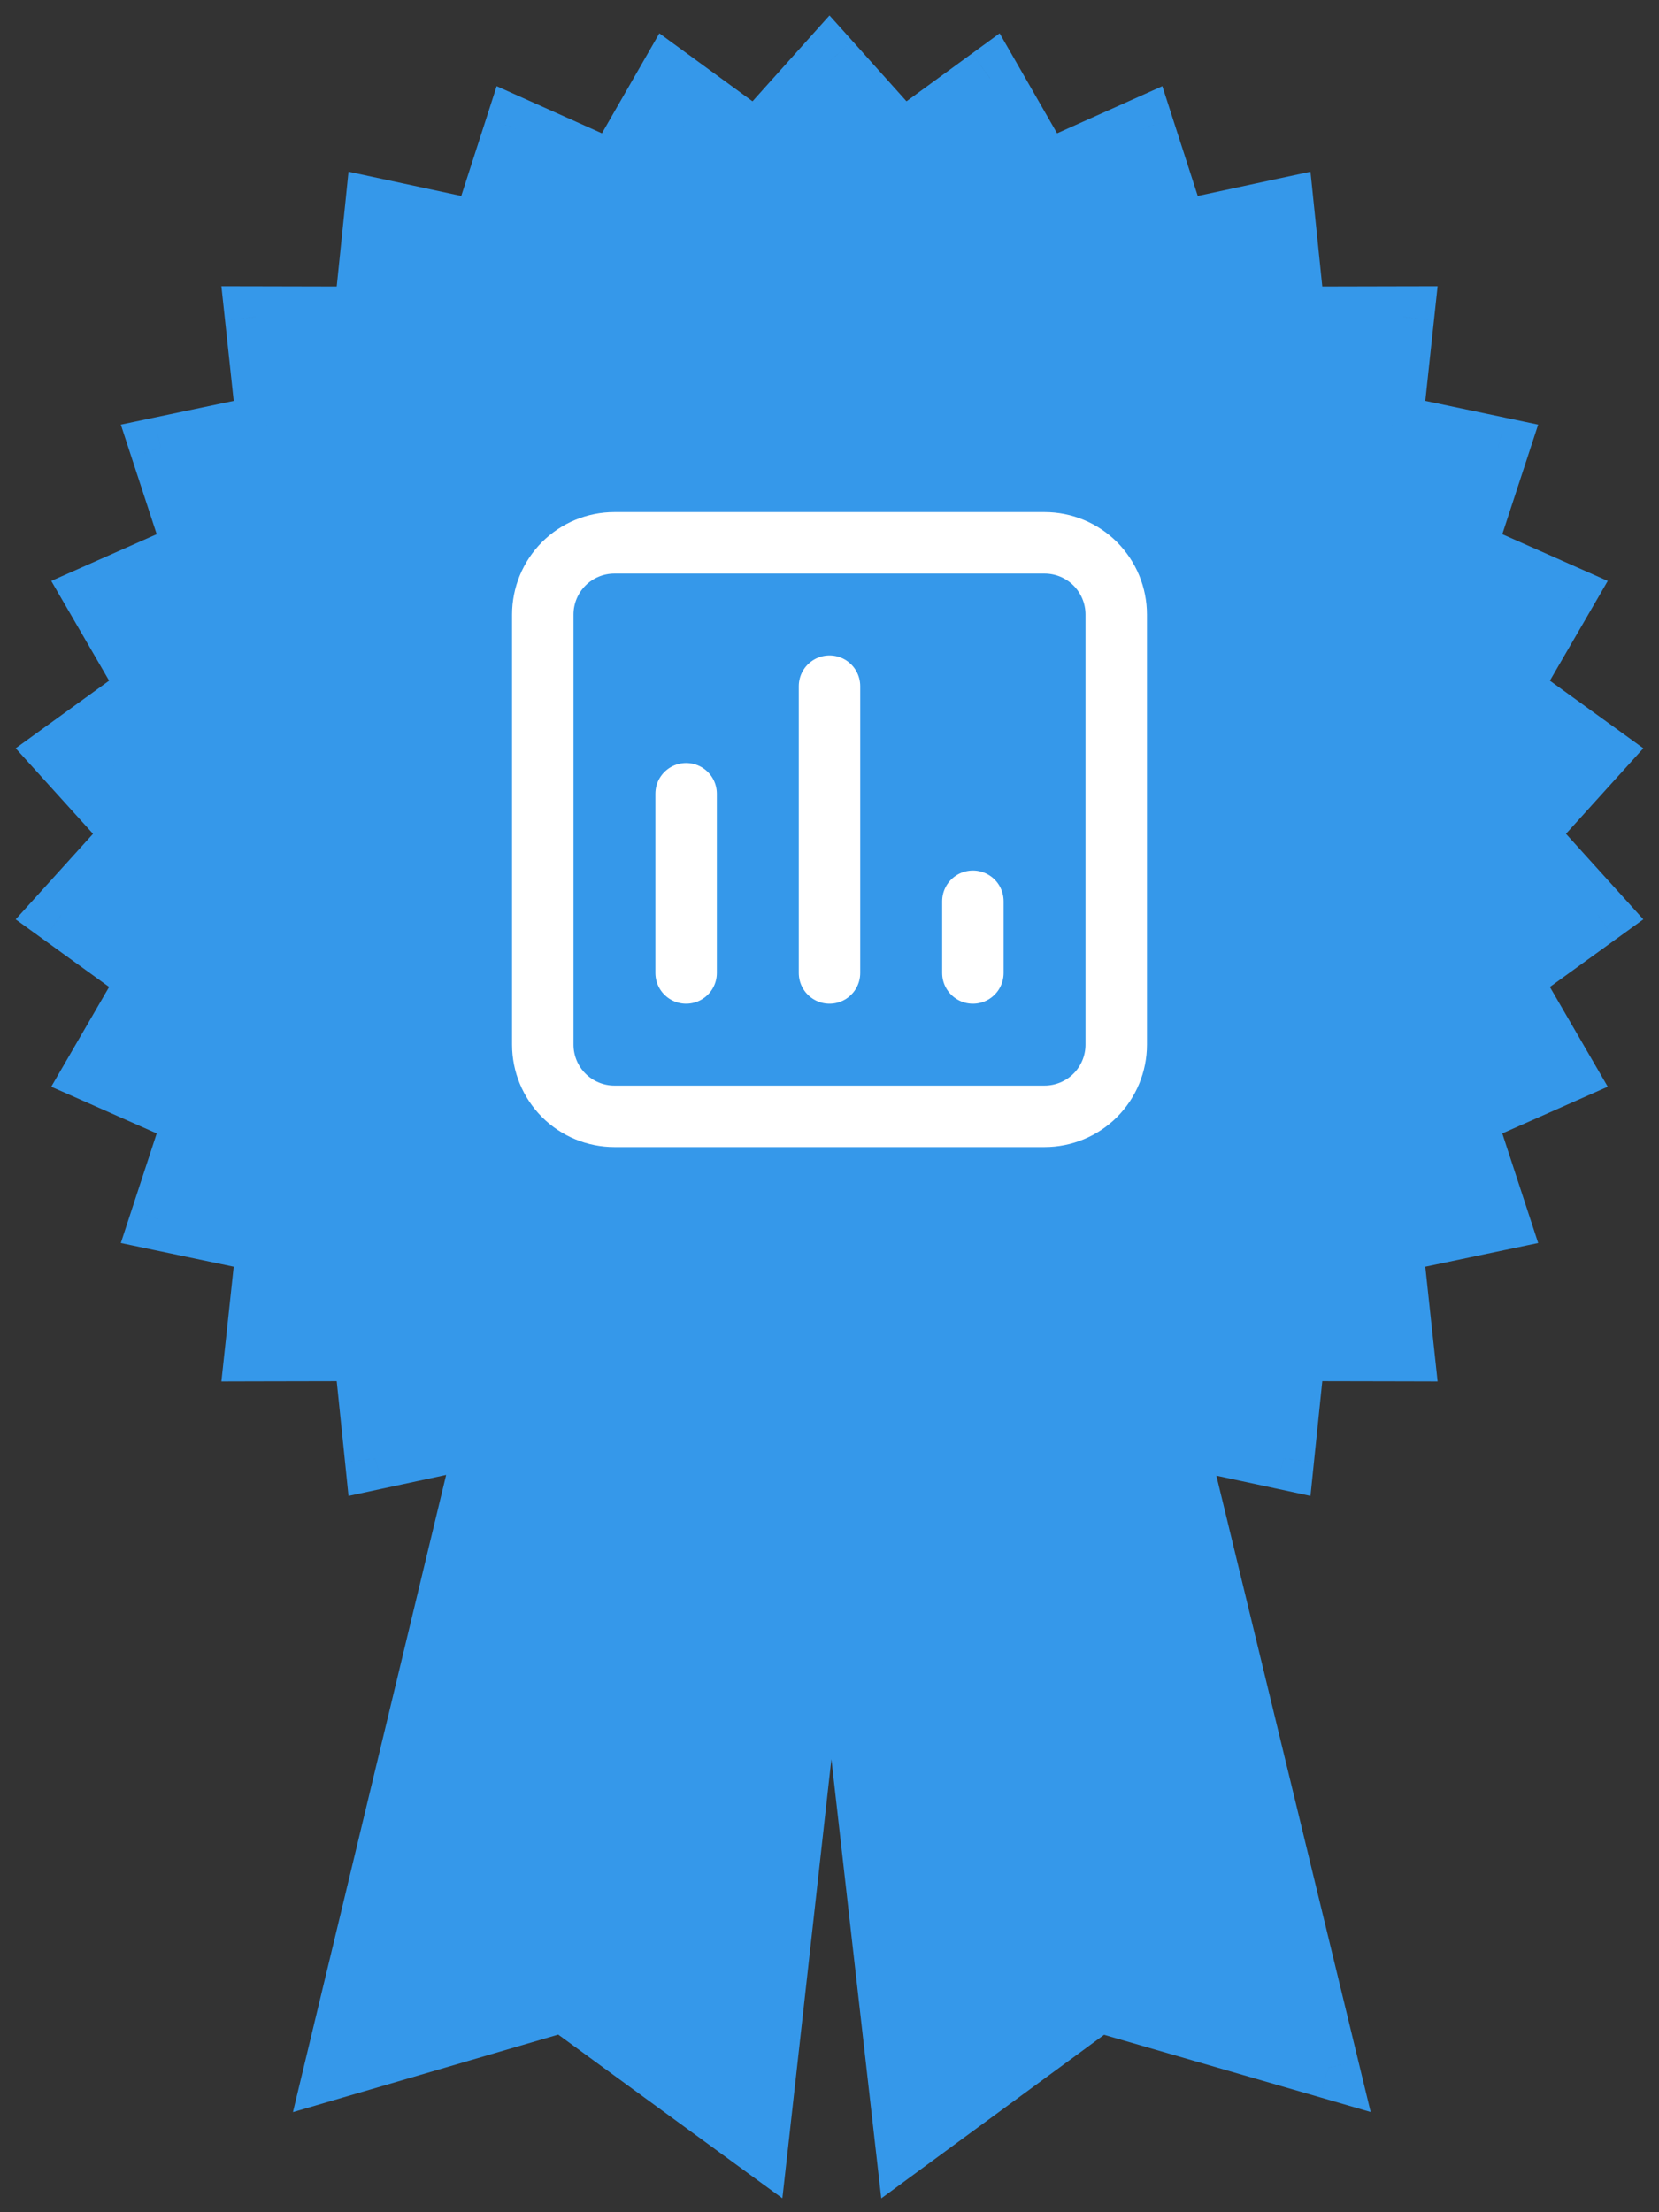 <svg width="54" height="72" viewBox="0 0 54 72" fill="none" xmlns="http://www.w3.org/2000/svg">
<rect x="0" y="0" width="54" height="72" fill="#333333" stroke="none"/>
<mask id="path-1-outside-1_6210_11210" maskUnits="userSpaceOnUse" x="0" y="0" width="54" height="72" fill="black">
<rect fill="white" width="54" height="72"/>
<path fill-rule="evenodd" clip-rule="evenodd" d="M29.365 4.638L27 2L24.635 4.638L21.774 2.549L20.009 5.621L16.776 4.173L15.688 7.545L12.224 6.801L11.862 10.325L8.319 10.317L8.697 13.84L5.23 14.569L6.332 17.936L3.093 19.37L4.87 22.434L2 24.51L4.376 27.138L2 29.765L4.87 31.841L3.093 34.906L6.332 36.34L5.23 39.707L8.697 40.436L8.319 43.958L11.862 43.951L12.224 47.475L15.688 46.731L15.785 47.03L10.911 67.298L18.363 65.121L24.664 69.723L27.053 48.318L29.484 69.723L35.742 65.129L43.237 67.298L38.276 46.841L38.312 46.731L41.776 47.475L42.138 43.951L45.681 43.958L45.303 40.436L48.77 39.707L47.668 36.34L50.907 34.906L49.13 31.841L52 29.765L49.624 27.138L52 24.51L49.13 22.434L50.907 19.37L47.668 17.936L48.77 14.569L45.303 13.84L45.681 10.317L42.138 10.325L41.776 6.801L38.312 7.545L37.224 4.173L33.991 5.621L32.227 2.549L29.365 4.638Z"/>
</mask>
<path fill-rule="evenodd" clip-rule="evenodd" d="M29.365 4.638L27 2L24.635 4.638L21.774 2.549L20.009 5.621L16.776 4.173L15.688 7.545L12.224 6.801L11.862 10.325L8.319 10.317L8.697 13.84L5.23 14.569L6.332 17.936L3.093 19.37L4.87 22.434L2 24.51L4.376 27.138L2 29.765L4.87 31.841L3.093 34.906L6.332 36.34L5.23 39.707L8.697 40.436L8.319 43.958L11.862 43.951L12.224 47.475L15.688 46.731L15.785 47.03L10.911 67.298L18.363 65.121L24.664 69.723L27.053 48.318L29.484 69.723L35.742 65.129L43.237 67.298L38.276 46.841L38.312 46.731L41.776 47.475L42.138 43.951L45.681 43.958L45.303 40.436L48.77 39.707L47.668 36.34L50.907 34.906L49.13 31.841L52 29.765L49.624 27.138L52 24.51L49.13 22.434L50.907 19.37L47.668 17.936L48.77 14.569L45.303 13.84L45.681 10.317L42.138 10.325L41.776 6.801L38.312 7.545L37.224 4.173L33.991 5.621L32.227 2.549L29.365 4.638Z" fill="#3598EA"/>
<path d="M27 2L27.745 1.332L27 0.502L26.256 1.332L27 2ZM29.365 4.638L28.62 5.305L29.224 5.979L29.954 5.445L29.365 4.638ZM24.635 4.638L24.046 5.445L24.776 5.979L25.38 5.305L24.635 4.638ZM21.774 2.549L22.363 1.742L21.462 1.084L20.907 2.051L21.774 2.549ZM20.009 5.621L19.6 6.534L20.425 6.903L20.876 6.119L20.009 5.621ZM16.776 4.173L17.184 3.261L16.166 2.805L15.824 3.866L16.776 4.173ZM15.688 7.545L15.478 8.523L16.362 8.712L16.64 7.852L15.688 7.545ZM12.224 6.801L12.434 5.823L11.344 5.589L11.23 6.698L12.224 6.801ZM11.862 10.325L11.86 11.325L12.764 11.327L12.856 10.427L11.862 10.325ZM8.319 10.317L8.321 9.317L7.206 9.315L7.325 10.424L8.319 10.317ZM8.697 13.84L8.903 14.818L9.788 14.632L9.691 13.733L8.697 13.84ZM5.23 14.569L5.024 13.59L3.933 13.82L4.28 14.88L5.23 14.569ZM6.332 17.936L6.737 18.85L7.564 18.484L7.282 17.625L6.332 17.936ZM3.093 19.37L2.688 18.455L1.668 18.907L2.228 19.872L3.093 19.37ZM4.87 22.434L5.457 23.244L6.189 22.714L5.735 21.932L4.87 22.434ZM2 24.51L1.414 23.7L0.51 24.354L1.258 25.181L2 24.51ZM4.376 27.138L5.118 27.808L5.724 27.138L5.118 26.467L4.376 27.138ZM2 29.765L1.258 29.095L0.51 29.922L1.414 30.576L2 29.765ZM4.87 31.841L5.735 32.343L6.189 31.561L5.457 31.031L4.87 31.841ZM3.093 34.906L2.228 34.404L1.668 35.369L2.688 35.82L3.093 34.906ZM6.332 36.34L7.282 36.651L7.564 35.791L6.737 35.425L6.332 36.34ZM5.23 39.707L4.28 39.396L3.933 40.456L5.024 40.685L5.23 39.707ZM8.697 40.436L9.691 40.542L9.788 39.643L8.903 39.457L8.697 40.436ZM8.319 43.958L7.325 43.852L7.206 44.961L8.321 44.958L8.319 43.958ZM11.862 43.951L12.856 43.848L12.764 42.949L11.86 42.951L11.862 43.951ZM12.224 47.475L11.23 47.577L11.344 48.687L12.434 48.452L12.224 47.475ZM15.688 46.731L16.64 46.424L16.362 45.563L15.478 45.753L15.688 46.731ZM15.785 47.03L16.757 47.264L16.823 46.991L16.736 46.723L15.785 47.03ZM10.911 67.298L9.938 67.064L9.535 68.742L11.191 68.258L10.911 67.298ZM18.363 65.121L18.953 64.314L18.555 64.023L18.083 64.162L18.363 65.121ZM24.664 69.723L24.074 70.531L25.466 71.547L25.658 69.834L24.664 69.723ZM27.053 48.318L28.047 48.205L26.059 48.207L27.053 48.318ZM29.484 69.723L28.49 69.836L28.685 71.55L30.075 70.529L29.484 69.723ZM35.742 65.129L36.02 64.168L35.547 64.031L35.151 64.322L35.742 65.129ZM43.237 67.298L42.959 68.258L44.615 68.738L44.209 67.062L43.237 67.298ZM38.276 46.841L37.325 46.534L37.238 46.803L37.304 47.077L38.276 46.841ZM38.312 46.731L38.522 45.753L37.638 45.563L37.36 46.424L38.312 46.731ZM41.776 47.475L41.566 48.452L42.656 48.687L42.77 47.577L41.776 47.475ZM42.138 43.951L42.141 42.951L41.236 42.949L41.144 43.848L42.138 43.951ZM45.681 43.958L45.679 44.958L46.794 44.961L46.675 43.852L45.681 43.958ZM45.303 40.436L45.097 39.457L44.212 39.643L44.309 40.542L45.303 40.436ZM48.77 39.707L48.976 40.685L50.067 40.456L49.72 39.396L48.77 39.707ZM47.668 36.34L47.263 35.425L46.436 35.791L46.718 36.651L47.668 36.34ZM50.907 34.906L51.312 35.82L52.332 35.369L51.772 34.404L50.907 34.906ZM49.13 31.841L48.544 31.031L47.811 31.561L48.265 32.343L49.13 31.841ZM52 29.765L52.586 30.576L53.49 29.922L52.742 29.095L52 29.765ZM49.624 27.138L48.882 26.467L48.276 27.138L48.882 27.808L49.624 27.138ZM52 24.51L52.742 25.181L53.49 24.354L52.586 23.7L52 24.51ZM49.13 22.434L48.265 21.932L47.811 22.714L48.544 23.244L49.13 22.434ZM50.907 19.37L51.772 19.872L52.332 18.907L51.312 18.455L50.907 19.37ZM47.668 17.936L46.718 17.625L46.436 18.484L47.263 18.85L47.668 17.936ZM48.77 14.569L49.72 14.88L50.067 13.82L48.976 13.59L48.77 14.569ZM45.303 13.84L44.309 13.733L44.212 14.632L45.097 14.818L45.303 13.84ZM45.681 10.317L46.675 10.424L46.794 9.315L45.679 9.317L45.681 10.317ZM42.138 10.325L41.144 10.427L41.236 11.327L42.141 11.325L42.138 10.325ZM41.776 6.801L42.77 6.698L42.656 5.589L41.566 5.823L41.776 6.801ZM38.312 7.545L37.36 7.852L37.638 8.712L38.522 8.523L38.312 7.545ZM37.224 4.173L38.176 3.866L37.834 2.805L36.816 3.261L37.224 4.173ZM33.991 5.621L33.124 6.119L33.575 6.903L34.4 6.534L33.991 5.621ZM32.227 2.549L33.094 2.051L32.538 1.084L31.637 1.742L32.227 2.549ZM26.256 2.668L28.62 5.305L30.11 3.97L27.745 1.332L26.256 2.668ZM25.38 5.305L27.745 2.668L26.256 1.332L23.891 3.97L25.38 5.305ZM21.184 3.357L24.046 5.445L25.225 3.83L22.363 1.742L21.184 3.357ZM20.876 6.119L22.641 3.047L20.907 2.051L19.142 5.123L20.876 6.119ZM16.367 5.086L19.6 6.534L20.418 4.708L17.184 3.261L16.367 5.086ZM16.64 7.852L17.727 4.48L15.824 3.866L14.736 7.238L16.64 7.852ZM12.014 7.779L15.478 8.523L15.898 6.567L12.434 5.823L12.014 7.779ZM12.856 10.427L13.219 6.903L11.23 6.698L10.867 10.222L12.856 10.427ZM8.317 11.317L11.86 11.325L11.864 9.325L8.321 9.317L8.317 11.317ZM9.691 13.733L9.313 10.211L7.325 10.424L7.703 13.946L9.691 13.733ZM5.436 15.547L8.903 14.818L8.491 12.861L5.024 13.59L5.436 15.547ZM7.282 17.625L6.181 14.258L4.28 14.88L5.382 18.247L7.282 17.625ZM3.497 20.284L6.737 18.85L5.927 17.021L2.688 18.455L3.497 20.284ZM5.735 21.932L3.958 18.868L2.228 19.872L4.005 22.936L5.735 21.932ZM2.586 25.32L5.457 23.244L4.284 21.624L1.414 23.7L2.586 25.32ZM5.118 26.467L2.742 23.839L1.258 25.181L3.634 27.808L5.118 26.467ZM2.742 30.436L5.118 27.808L3.634 26.467L1.258 29.095L2.742 30.436ZM5.457 31.031L2.586 28.955L1.414 30.576L4.284 32.652L5.457 31.031ZM3.958 35.408L5.735 32.343L4.005 31.34L2.228 34.404L3.958 35.408ZM6.737 35.425L3.497 33.991L2.688 35.82L5.927 37.254L6.737 35.425ZM6.181 40.018L7.282 36.651L5.382 36.029L4.28 39.396L6.181 40.018ZM8.903 39.457L5.436 38.728L5.024 40.685L8.491 41.414L8.903 39.457ZM9.313 44.065L9.691 40.542L7.703 40.329L7.325 43.852L9.313 44.065ZM11.86 42.951L8.317 42.958L8.321 44.958L11.864 44.951L11.86 42.951ZM13.219 47.372L12.856 43.848L10.867 44.053L11.23 47.577L13.219 47.372ZM15.478 45.753L12.014 46.497L12.434 48.452L15.898 47.708L15.478 45.753ZM16.736 46.723L16.64 46.424L14.736 47.038L14.833 47.337L16.736 46.723ZM14.812 46.797L9.938 67.064L11.883 67.532L16.757 47.264L14.812 46.797ZM11.191 68.258L18.644 66.081L18.083 64.162L10.63 66.338L11.191 68.258ZM17.773 65.929L24.074 70.531L25.254 68.915L18.953 64.314L17.773 65.929ZM25.658 69.834L28.047 48.429L26.059 48.207L23.67 69.612L25.658 69.834ZM26.06 48.431L28.49 69.836L30.477 69.61L28.047 48.205L26.06 48.431ZM30.075 70.529L36.334 65.935L35.151 64.322L28.892 68.917L30.075 70.529ZM35.464 66.089L42.959 68.258L43.515 66.337L36.02 64.168L35.464 66.089ZM44.209 67.062L39.248 46.605L37.304 47.077L42.265 67.533L44.209 67.062ZM37.36 46.424L37.325 46.534L39.228 47.148L39.264 47.038L37.36 46.424ZM41.986 46.497L38.522 45.753L38.102 47.708L41.566 48.452L41.986 46.497ZM41.144 43.848L40.781 47.372L42.77 47.577L43.133 44.053L41.144 43.848ZM45.683 42.958L42.141 42.951L42.136 44.951L45.679 44.958L45.683 42.958ZM44.309 40.542L44.687 44.065L46.675 43.852L46.297 40.329L44.309 40.542ZM48.564 38.728L45.097 39.457L45.509 41.414L48.976 40.685L48.564 38.728ZM46.718 36.651L47.82 40.018L49.72 39.396L48.618 36.029L46.718 36.651ZM50.503 33.991L47.263 35.425L48.073 37.254L51.312 35.82L50.503 33.991ZM48.265 32.343L50.042 35.408L51.772 34.404L49.995 31.34L48.265 32.343ZM51.414 28.955L48.544 31.031L49.716 32.652L52.586 30.576L51.414 28.955ZM48.882 27.808L51.258 30.436L52.742 29.095L50.366 26.467L48.882 27.808ZM51.258 23.839L48.882 26.467L50.366 27.808L52.742 25.181L51.258 23.839ZM48.544 23.244L51.414 25.32L52.586 23.7L49.716 21.624L48.544 23.244ZM50.042 18.868L48.265 21.932L49.995 22.936L51.772 19.872L50.042 18.868ZM47.263 18.85L50.503 20.284L51.312 18.455L48.073 17.021L47.263 18.85ZM47.82 14.258L46.718 17.625L48.618 18.247L49.72 14.88L47.82 14.258ZM45.097 14.818L48.564 15.547L48.976 13.59L45.509 12.861L45.097 14.818ZM44.687 10.211L44.309 13.733L46.297 13.946L46.675 10.424L44.687 10.211ZM42.141 11.325L45.683 11.317L45.679 9.317L42.136 9.325L42.141 11.325ZM40.781 6.903L41.144 10.427L43.133 10.223L42.77 6.698L40.781 6.903ZM38.522 8.523L41.986 7.779L41.566 5.823L38.102 6.567L38.522 8.523ZM36.273 4.48L37.36 7.852L39.264 7.238L38.176 3.866L36.273 4.48ZM34.4 6.534L37.633 5.086L36.816 3.261L33.583 4.708L34.4 6.534ZM31.359 3.047L33.124 6.119L34.858 5.123L33.094 2.051L31.359 3.047ZM29.954 5.445L32.816 3.357L31.637 1.742L28.775 3.83L29.954 5.445Z" fill="#3598EA" mask="url(#path-1-outside-1_6210_11210)"/>
<path d="M22.333 31.667V25.833M27 31.667V22.333M31.667 31.667V29.333M34 17.667H20C19.381 17.667 18.788 17.913 18.35 18.35C17.913 18.788 17.667 19.381 17.667 20V34C17.667 34.619 17.913 35.212 18.35 35.65C18.788 36.087 19.381 36.333 20 36.333H34C34.619 36.333 35.212 36.087 35.65 35.65C36.087 35.212 36.333 34.619 36.333 34V20C36.333 19.381 36.087 18.788 35.65 18.35C35.212 17.913 34.619 17.667 34 17.667Z" stroke="white" stroke-width="2" stroke-linecap="round" stroke-linejoin="round"/>
</svg>
